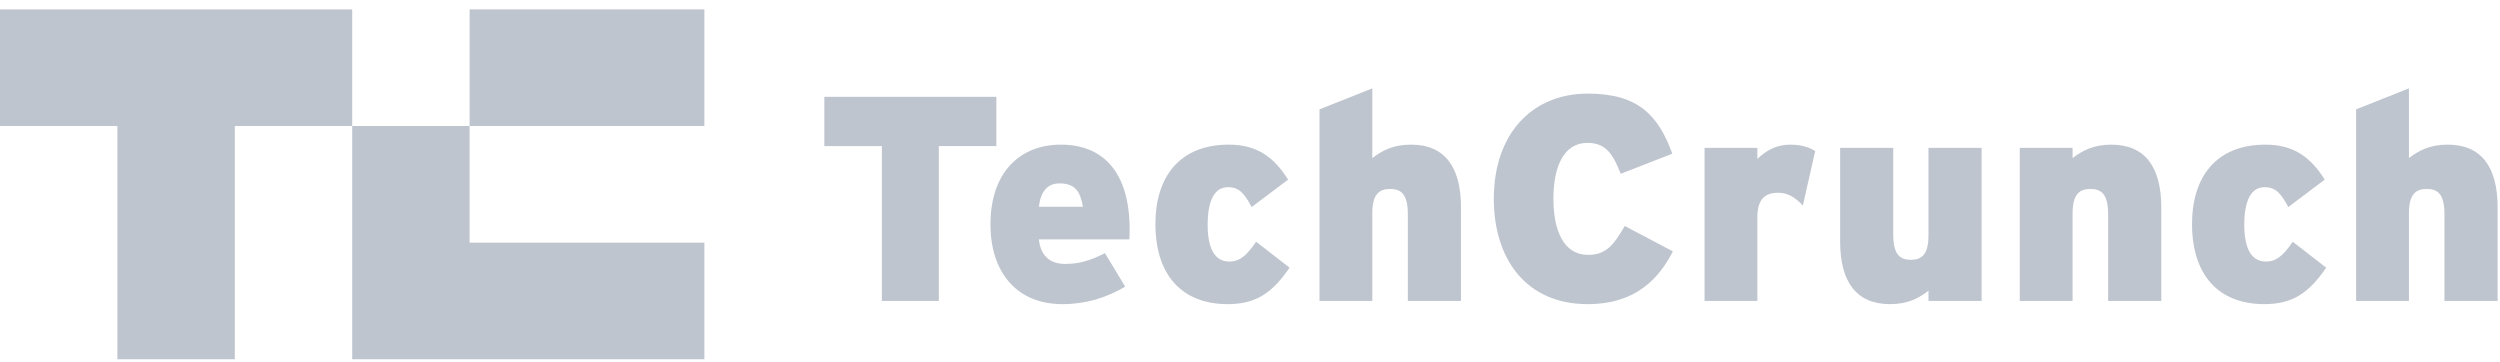 <svg xmlns:xlink="http://www.w3.org/1999/xlink" width="235" height="34" viewBox="0 0 235 34" fill="none" xmlns="http://www.w3.org/2000/svg"><path d="M88.249 13.733V28.29H82.896V13.733H77.488V9.1H93.659V13.732H88.249V13.733Z" fill="#BFC5CF"></path><path d="M106.154 22.506H97.655C97.82 24.095 98.758 24.808 100.112 24.808C101.381 24.808 102.43 24.532 103.865 23.793L105.769 26.945C103.977 27.986 102.126 28.589 99.865 28.589C95.505 28.589 93.103 25.518 93.103 21.105C93.103 16.145 95.918 13.595 99.726 13.595C103.7 13.595 106.184 16.199 106.184 21.544C106.184 21.956 106.184 22.258 106.154 22.506ZM99.587 17.241C98.455 17.241 97.82 18.009 97.655 19.434H101.795C101.546 17.981 101.049 17.241 99.587 17.241Z" fill="#BFC5CF"></path><path d="M115.396 28.589C111.147 28.589 108.608 25.903 108.608 21.052C108.608 16.638 110.872 13.595 115.506 13.595C118.237 13.595 119.811 14.856 121.081 16.884L117.659 19.461C116.97 18.2 116.5 17.597 115.425 17.597C114.154 17.597 113.521 18.858 113.521 21.132C113.521 23.408 114.21 24.586 115.562 24.586C116.5 24.586 117.162 24.065 118.074 22.721L121.22 25.162C119.536 27.63 117.962 28.589 115.396 28.589Z" fill="#BFC5CF"></path><path d="M132.336 28.288V20.119C132.336 18.255 131.702 17.763 130.681 17.763C129.632 17.763 128.997 18.256 128.997 20.064V28.288H124.031V10.279L128.997 8.305V14.856C129.907 14.171 130.929 13.595 132.641 13.595C135.814 13.595 137.333 15.706 137.333 19.489V28.288H132.336Z" fill="#BFC5CF"></path><path d="M149.222 28.589C143.482 28.589 140.418 24.367 140.418 18.694C140.418 12.527 144.061 8.799 149.249 8.799C153.997 8.799 155.873 10.827 157.198 14.446L152.342 16.337C151.65 14.555 150.99 13.431 149.223 13.431C146.989 13.431 146.022 15.651 146.022 18.694C146.022 21.628 146.96 23.957 149.278 23.957C150.961 23.957 151.679 23.053 152.727 21.243L157.253 23.628C155.954 26.151 153.801 28.589 149.222 28.589Z" fill="#BFC5CF"></path><path d="M169.47 19.324C168.835 18.639 168.12 18.118 167.153 18.118C165.939 18.118 165.192 18.694 165.192 20.447V28.287H160.226V13.898H165.192V14.94C166.047 14.118 167.014 13.597 168.283 13.597C169.331 13.597 170.05 13.843 170.628 14.2L169.47 19.324Z" fill="#BFC5CF"></path><path d="M181.278 28.288V27.328C180.394 28.013 179.346 28.59 177.664 28.59C174.49 28.59 172.971 26.48 172.971 22.696V13.898H177.966V22.067C177.966 23.929 178.601 24.423 179.621 24.423C180.643 24.423 181.276 23.929 181.276 22.12V13.898H186.272V28.29H181.278V28.288Z" fill="#BFC5CF"></path><path d="M198.163 28.288V20.119C198.163 18.255 197.528 17.763 196.508 17.763C195.459 17.763 194.824 18.256 194.824 20.064V28.288H189.858V13.898H194.824V14.858C195.734 14.172 196.756 13.597 198.467 13.597C201.641 13.597 203.16 15.707 203.16 19.49V28.29H198.163V28.288Z" fill="#BFC5CF"></path><path d="M212.839 28.589C208.59 28.589 206.051 25.903 206.051 21.052C206.051 16.638 208.314 13.595 212.949 13.595C215.68 13.595 217.254 14.856 218.524 16.884L215.102 19.461C214.412 18.2 213.943 17.597 212.868 17.597C211.597 17.597 210.963 18.858 210.963 21.132C210.963 23.408 211.653 24.586 213.005 24.586C213.943 24.586 214.605 24.065 215.517 22.721L218.663 25.162C216.979 27.63 215.405 28.589 212.839 28.589Z" fill="#BFC5CF"></path><path d="M229.779 28.288V20.119C229.779 18.255 229.144 17.763 228.124 17.763C227.075 17.763 226.44 18.256 226.44 20.064V28.288H221.474V10.279L226.44 8.305V14.856C227.35 14.171 228.372 13.595 230.083 13.595C233.257 13.595 234.775 15.706 234.775 19.489V28.288H229.779Z" fill="#BFC5CF"></path><path d="M0 0.884V11.845H11.035V33.77H22.072V11.845H33.107V0.884H0Z" fill="#BFC5CF"></path><path d="M44.142 22.808V11.845H33.107V33.77H66.214V22.808H44.142Z" fill="#BFC5CF"></path><path d="M66.214 0.883H44.142V11.845H66.214V0.883Z" fill="#BFC5CF"></path></svg>